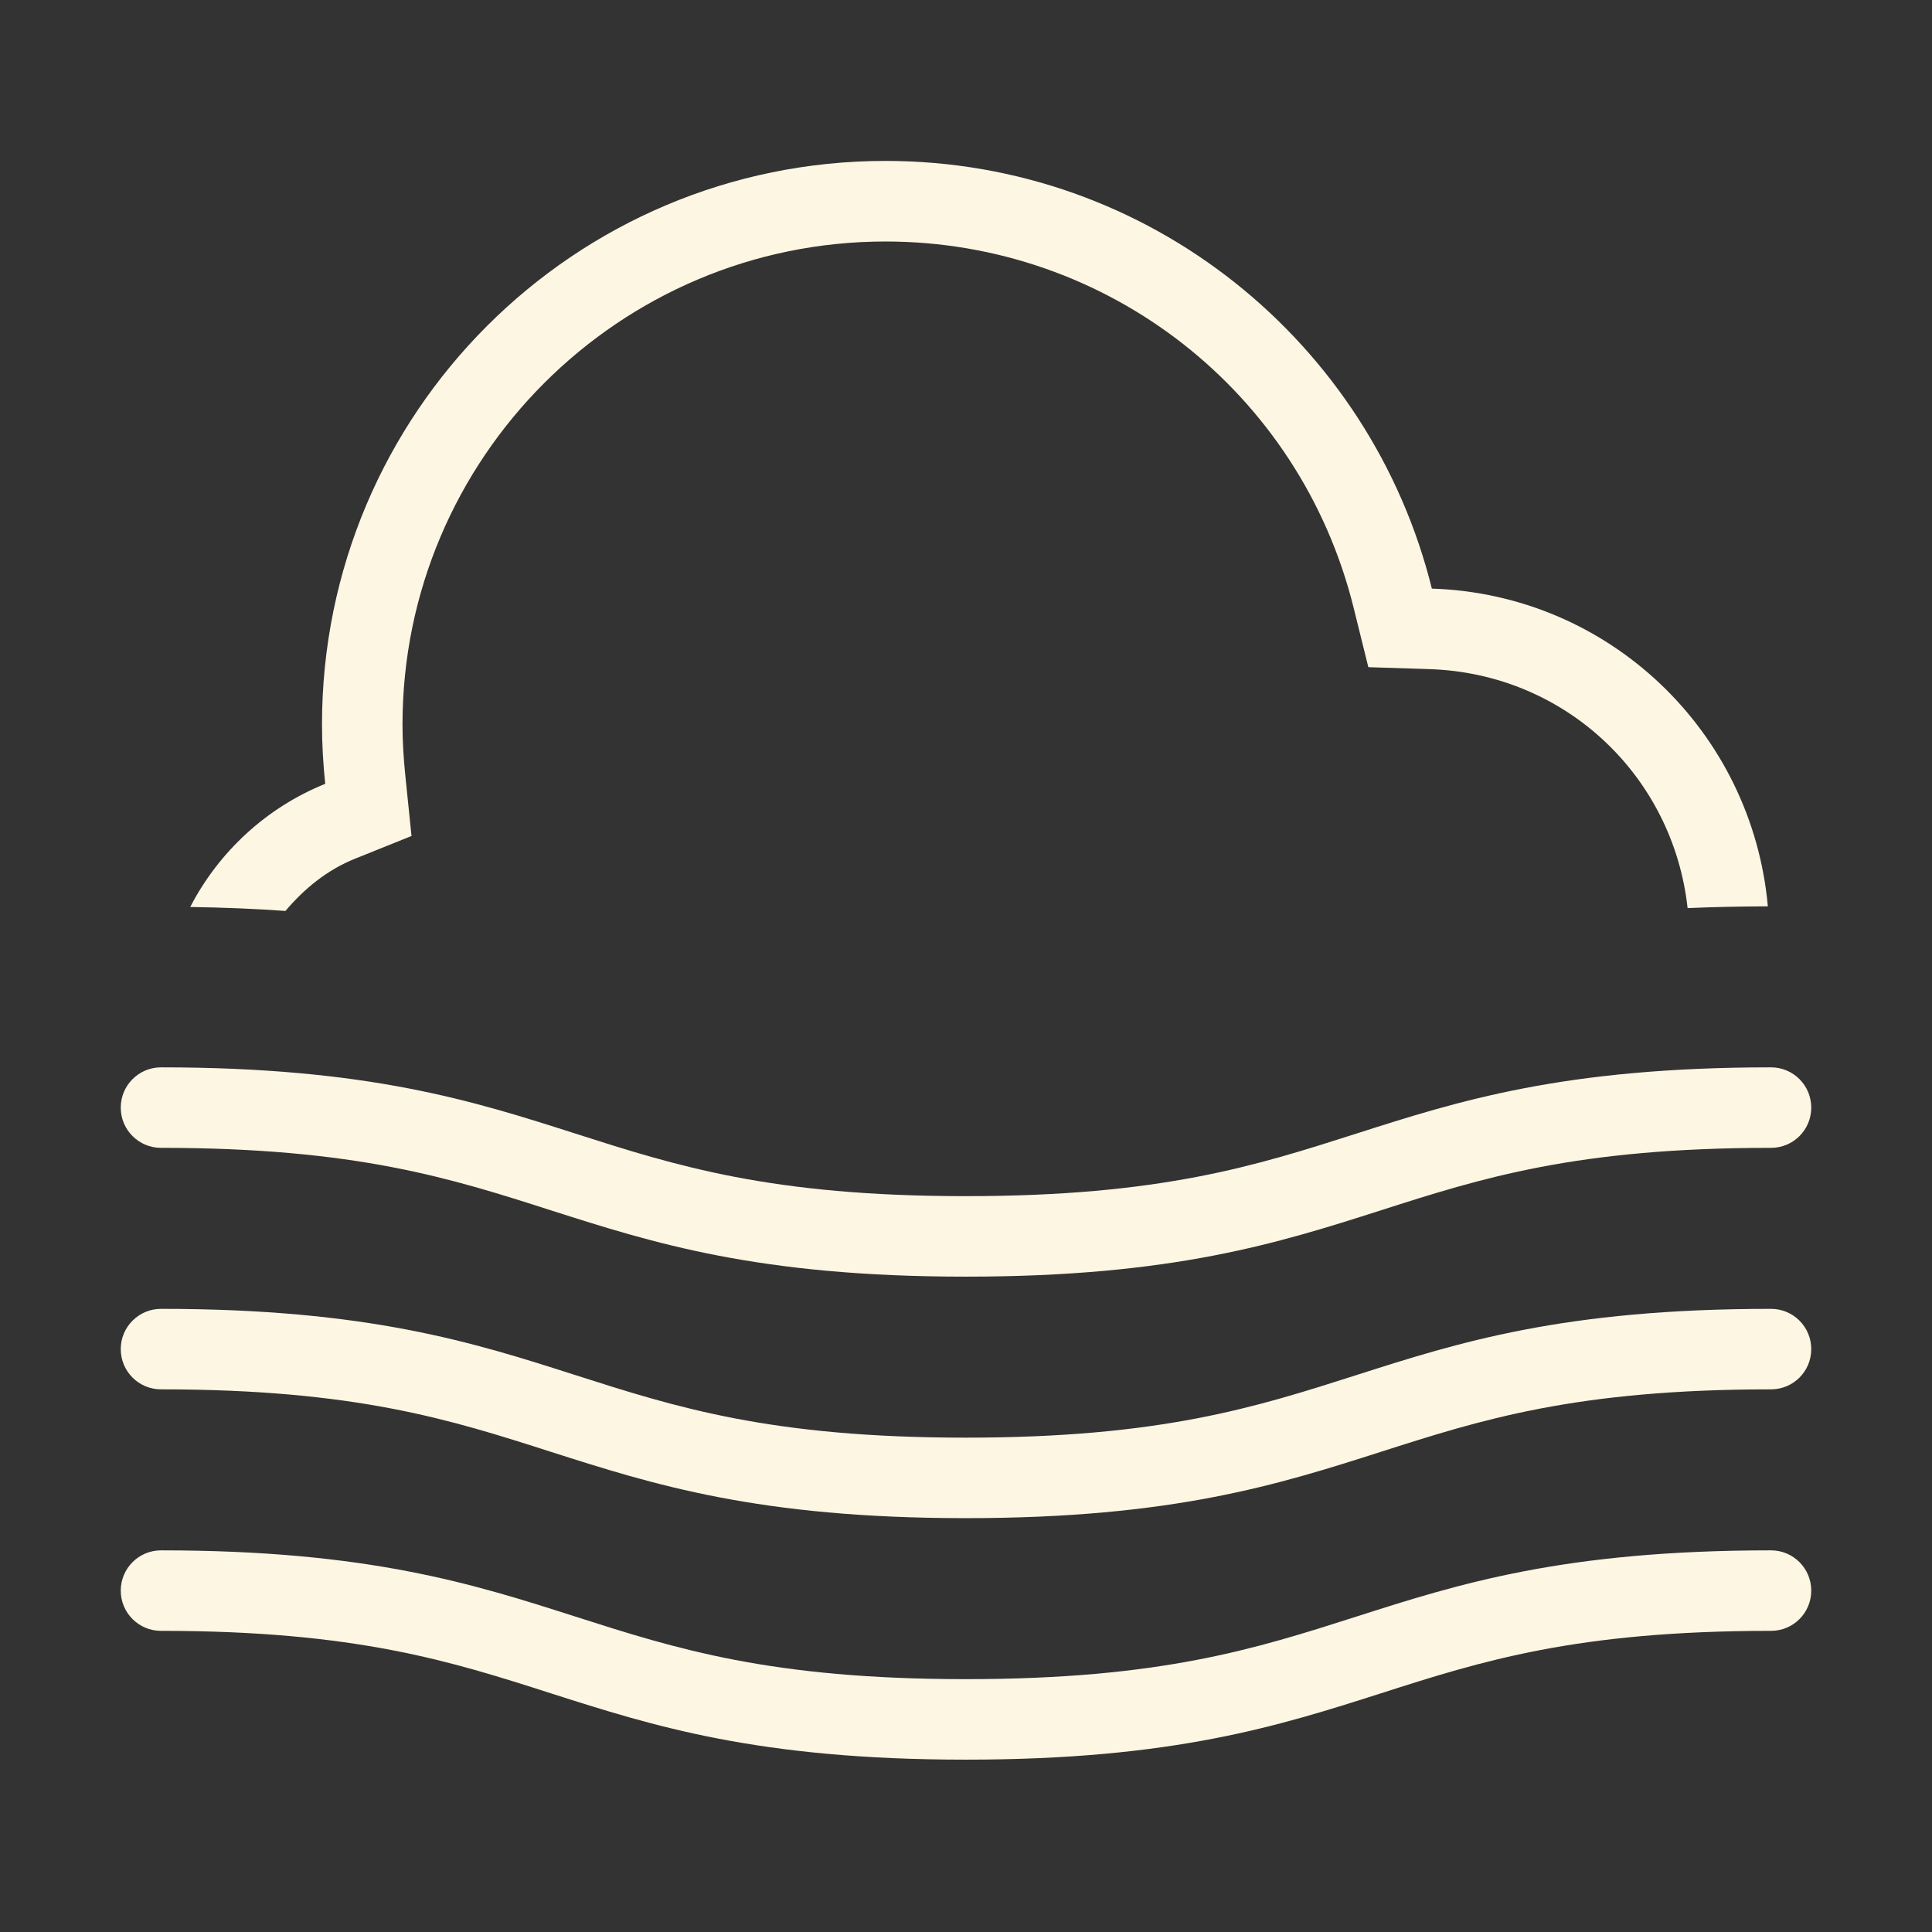 <?xml version="1.0" encoding="utf-8"?>
<!-- Generator: Adobe Illustrator 24.1.2, SVG Export Plug-In . SVG Version: 6.00 Build 0)  -->
<svg version="1.1" id="fog" xmlns="http://www.w3.org/2000/svg" xmlns:xlink="http://www.w3.org/1999/xlink" x="0px" y="0px"
	 viewBox="0 0 24 24" enable-background="new 0 0 24 24" xml:space="preserve">
<rect x="0" y="0" width="24" height="24" fill="#333333" stroke="none"/>
<rect fill="none" width="24" height="24"/>
<path fill="#FDF6E3" fill-rule="evenodd" clip-rule="evenodd" d="M11.997,21.859c-2.577,0-3.886-0.419-5.151-0.823
	c-1.247-0.4-2.425-0.777-4.846-0.777c-0.276,0-0.5-0.223-0.5-0.5c0-0.276,0.224-0.5,0.5-0.5
	c2.578,0,3.886,0.419,5.151,0.824c1.247,0.399,2.425,0.776,4.846,0.776c2.423,0,3.601-0.377,4.849-0.776
	c1.266-0.405,2.575-0.824,5.154-0.824c0.277,0,0.5,0.224,0.5,0.5c0,0.277-0.223,0.5-0.5,0.5
	c-2.422,0-3.601,0.377-4.849,0.777C15.885,21.44,14.576,21.859,11.997,21.859 M11.997,15.859
	c-2.577,0-3.886-0.419-5.151-0.823c-1.247-0.4-2.425-0.777-4.846-0.777c-0.276,0-0.5-0.223-0.5-0.5
	c0-0.276,0.224-0.5,0.5-0.5c2.578,0,3.886,0.419,5.151,0.824c1.247,0.399,2.425,0.776,4.846,0.776
	c2.423,0,3.601-0.377,4.849-0.776c1.266-0.405,2.575-0.824,5.154-0.824c0.277,0,0.5,0.224,0.5,0.5
	c0,0.277-0.223,0.5-0.5,0.5c-2.422,0-3.601,0.377-4.849,0.777C15.885,15.44,14.576,15.859,11.997,15.859
	 M11.997,18.859c-2.577,0-3.886-0.419-5.151-0.823c-1.247-0.4-2.425-0.777-4.846-0.777c-0.276,0-0.5-0.223-0.5-0.5
	c0-0.276,0.224-0.5,0.5-0.5c2.578,0,3.886,0.419,5.151,0.824c1.247,0.399,2.425,0.776,4.846,0.776
	c2.423,0,3.601-0.377,4.849-0.776c1.266-0.405,2.575-0.824,5.154-0.824c0.277,0,0.5,0.224,0.5,0.5
	c0,0.277-0.223,0.5-0.5,0.5c-2.422,0-3.601,0.377-4.849,0.777C15.885,18.44,14.576,18.859,11.997,18.859"/>
<path fill="#FDF6E3" d="M2.363,11.267c0.423,0.006,0.817,0.023,1.183,0.049c0.232-0.274,0.515-0.509,0.867-0.65l0.699-0.281
	L5.035,9.635c-0.023-0.226-0.035-0.434-0.035-0.635c0-3.308,2.692-6,6-6c2.761,0,5.153,1.872,5.816,4.553
	l0.182,0.735l0.757,0.024c1.693,0.054,3.029,1.331,3.209,2.969c0.313-0.014,0.646-0.021,0.997-0.022
	c-0.196-2.17-1.969-3.877-4.174-3.947c-0.755-3.05-3.503-5.313-6.787-5.313c-3.866,0-7,3.133-7,7
	c0,0.25,0.015,0.496,0.04,0.738C3.314,10.03,2.72,10.577,2.363,11.267z"/>
</svg>
